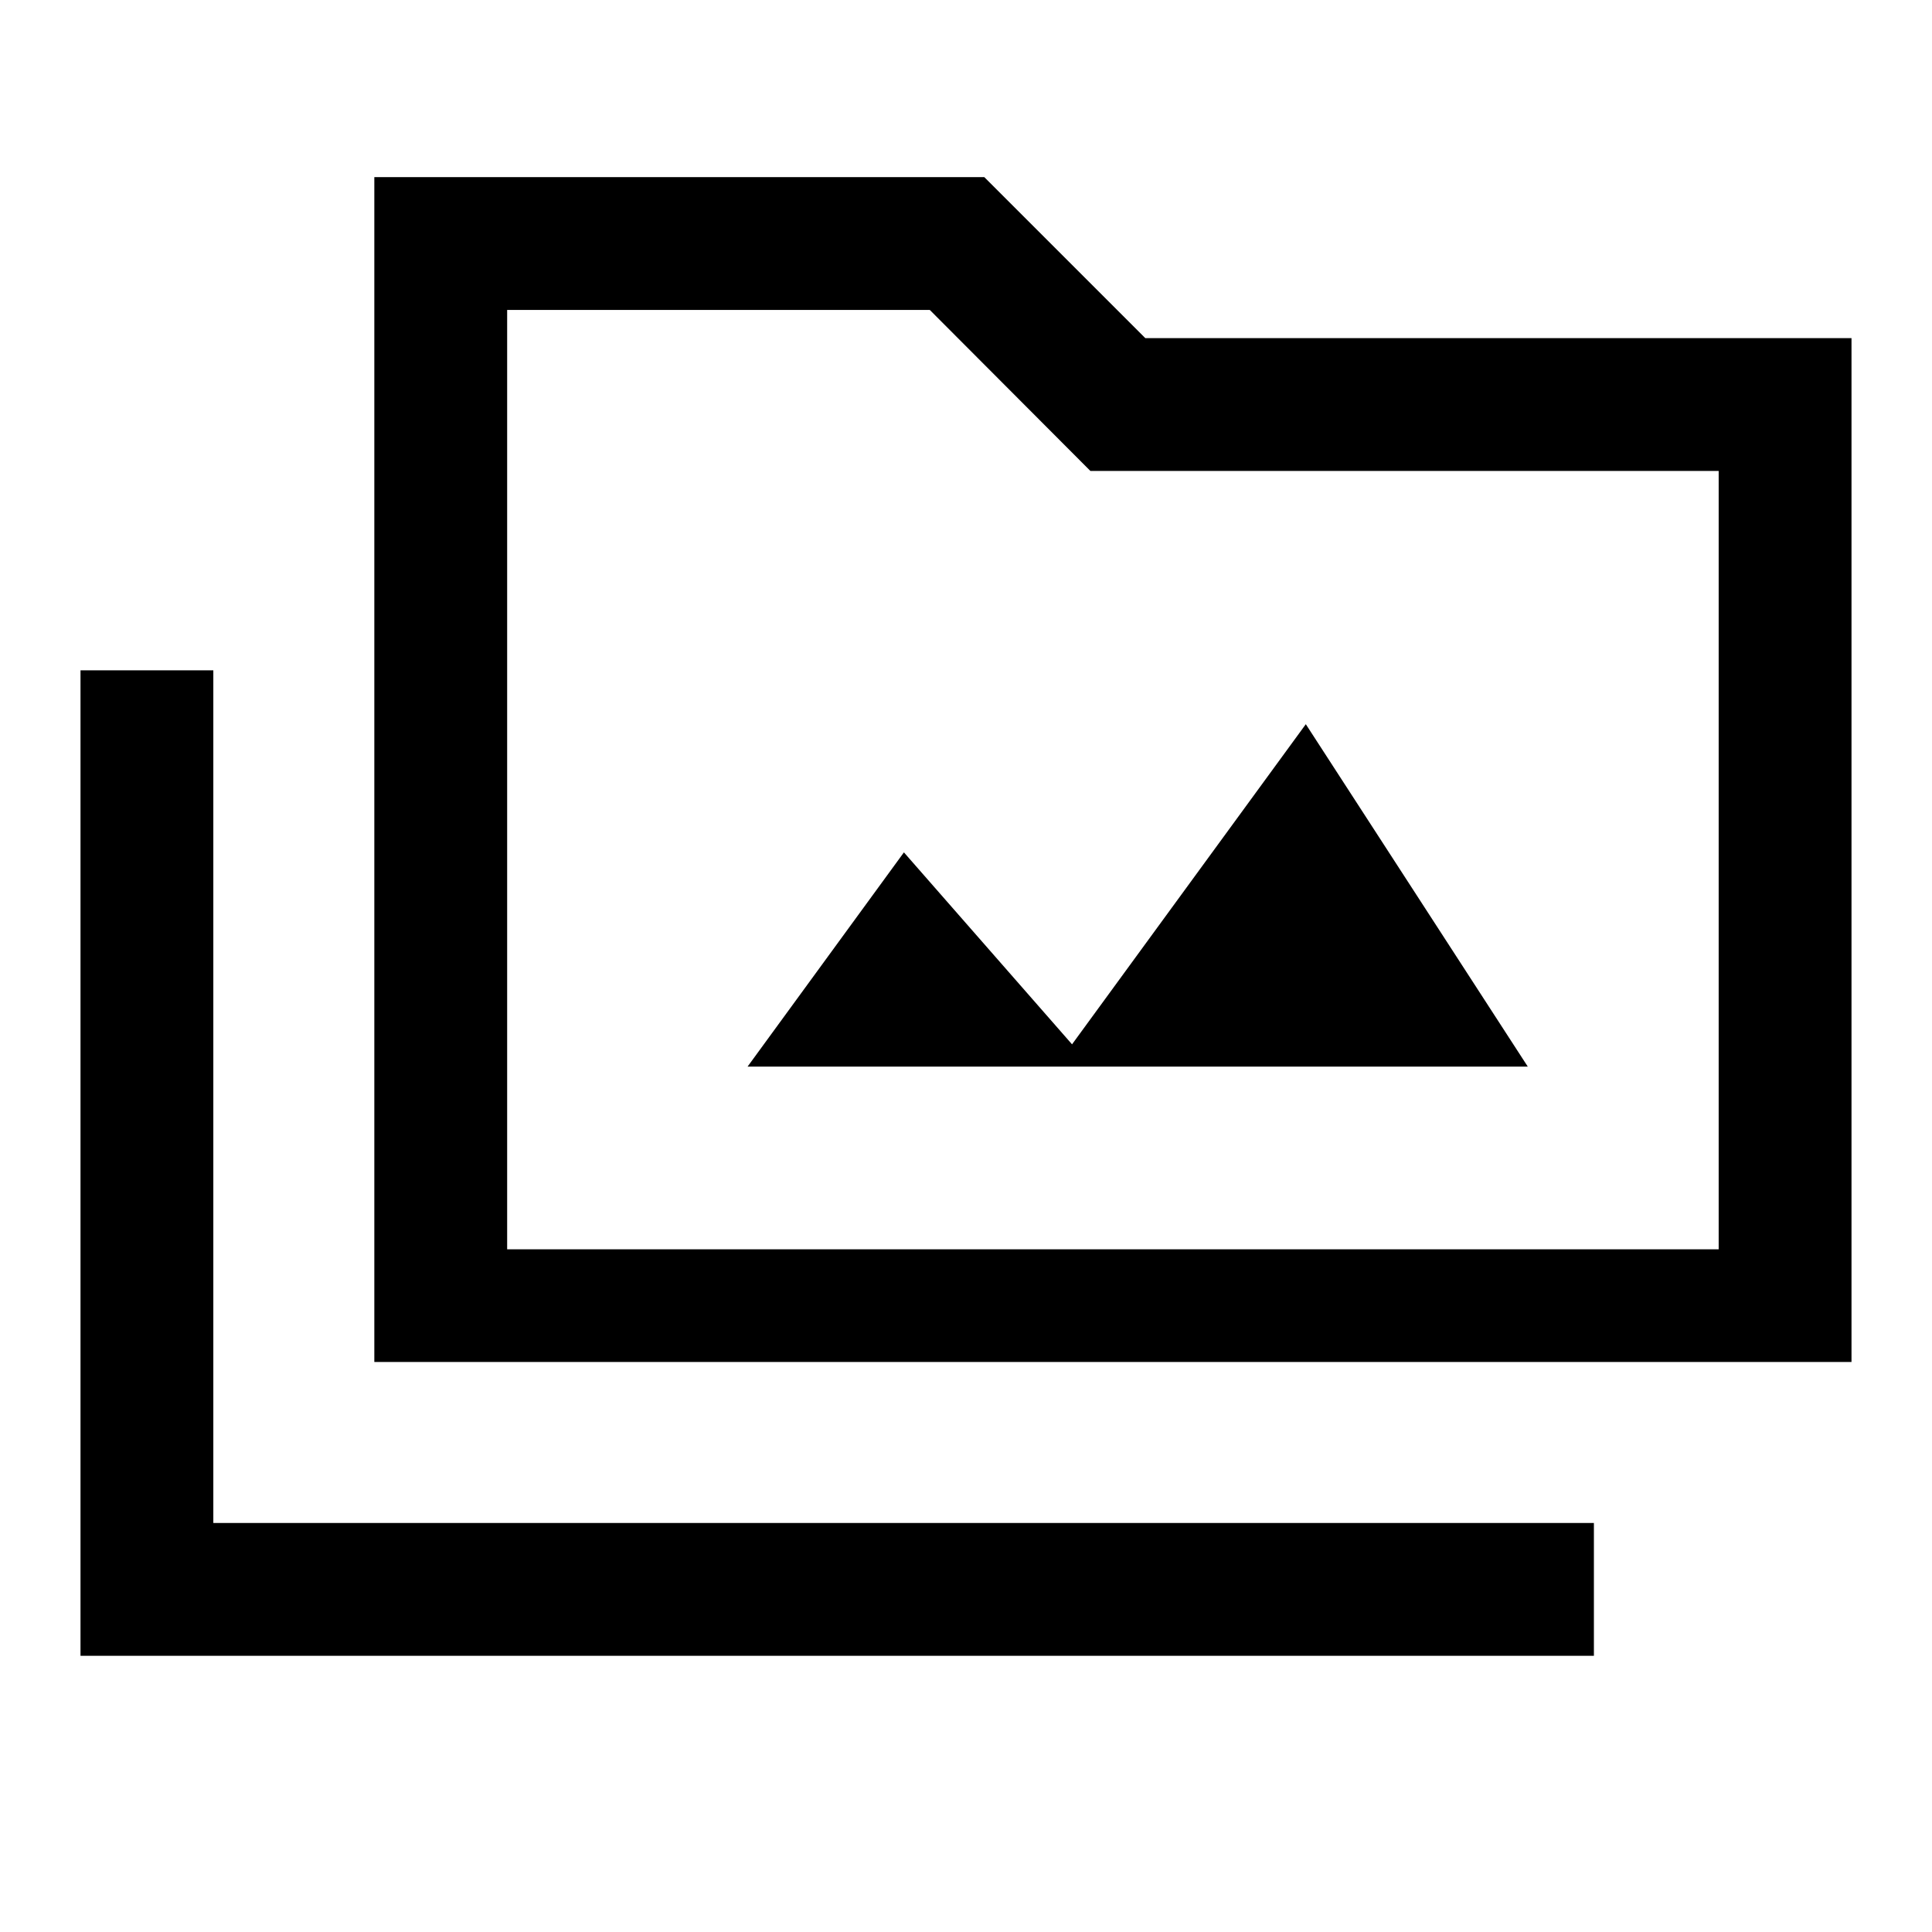 <svg xmlns="http://www.w3.org/2000/svg" height="24" viewBox="0 -960 960 960" width="24"><path d="M40-137.23v-489.69h66v423.69h686v66H40Zm146-146V-872h303.08l80 80H920v508.77H186Zm66-56h602V-726H541.8L462-806H252v466.77Zm0 0V-806v466.77ZM371.46-430h387.69l-110.3-170.15-116.16 159.07-83.54-95.38L371.46-430Z"/></svg>
